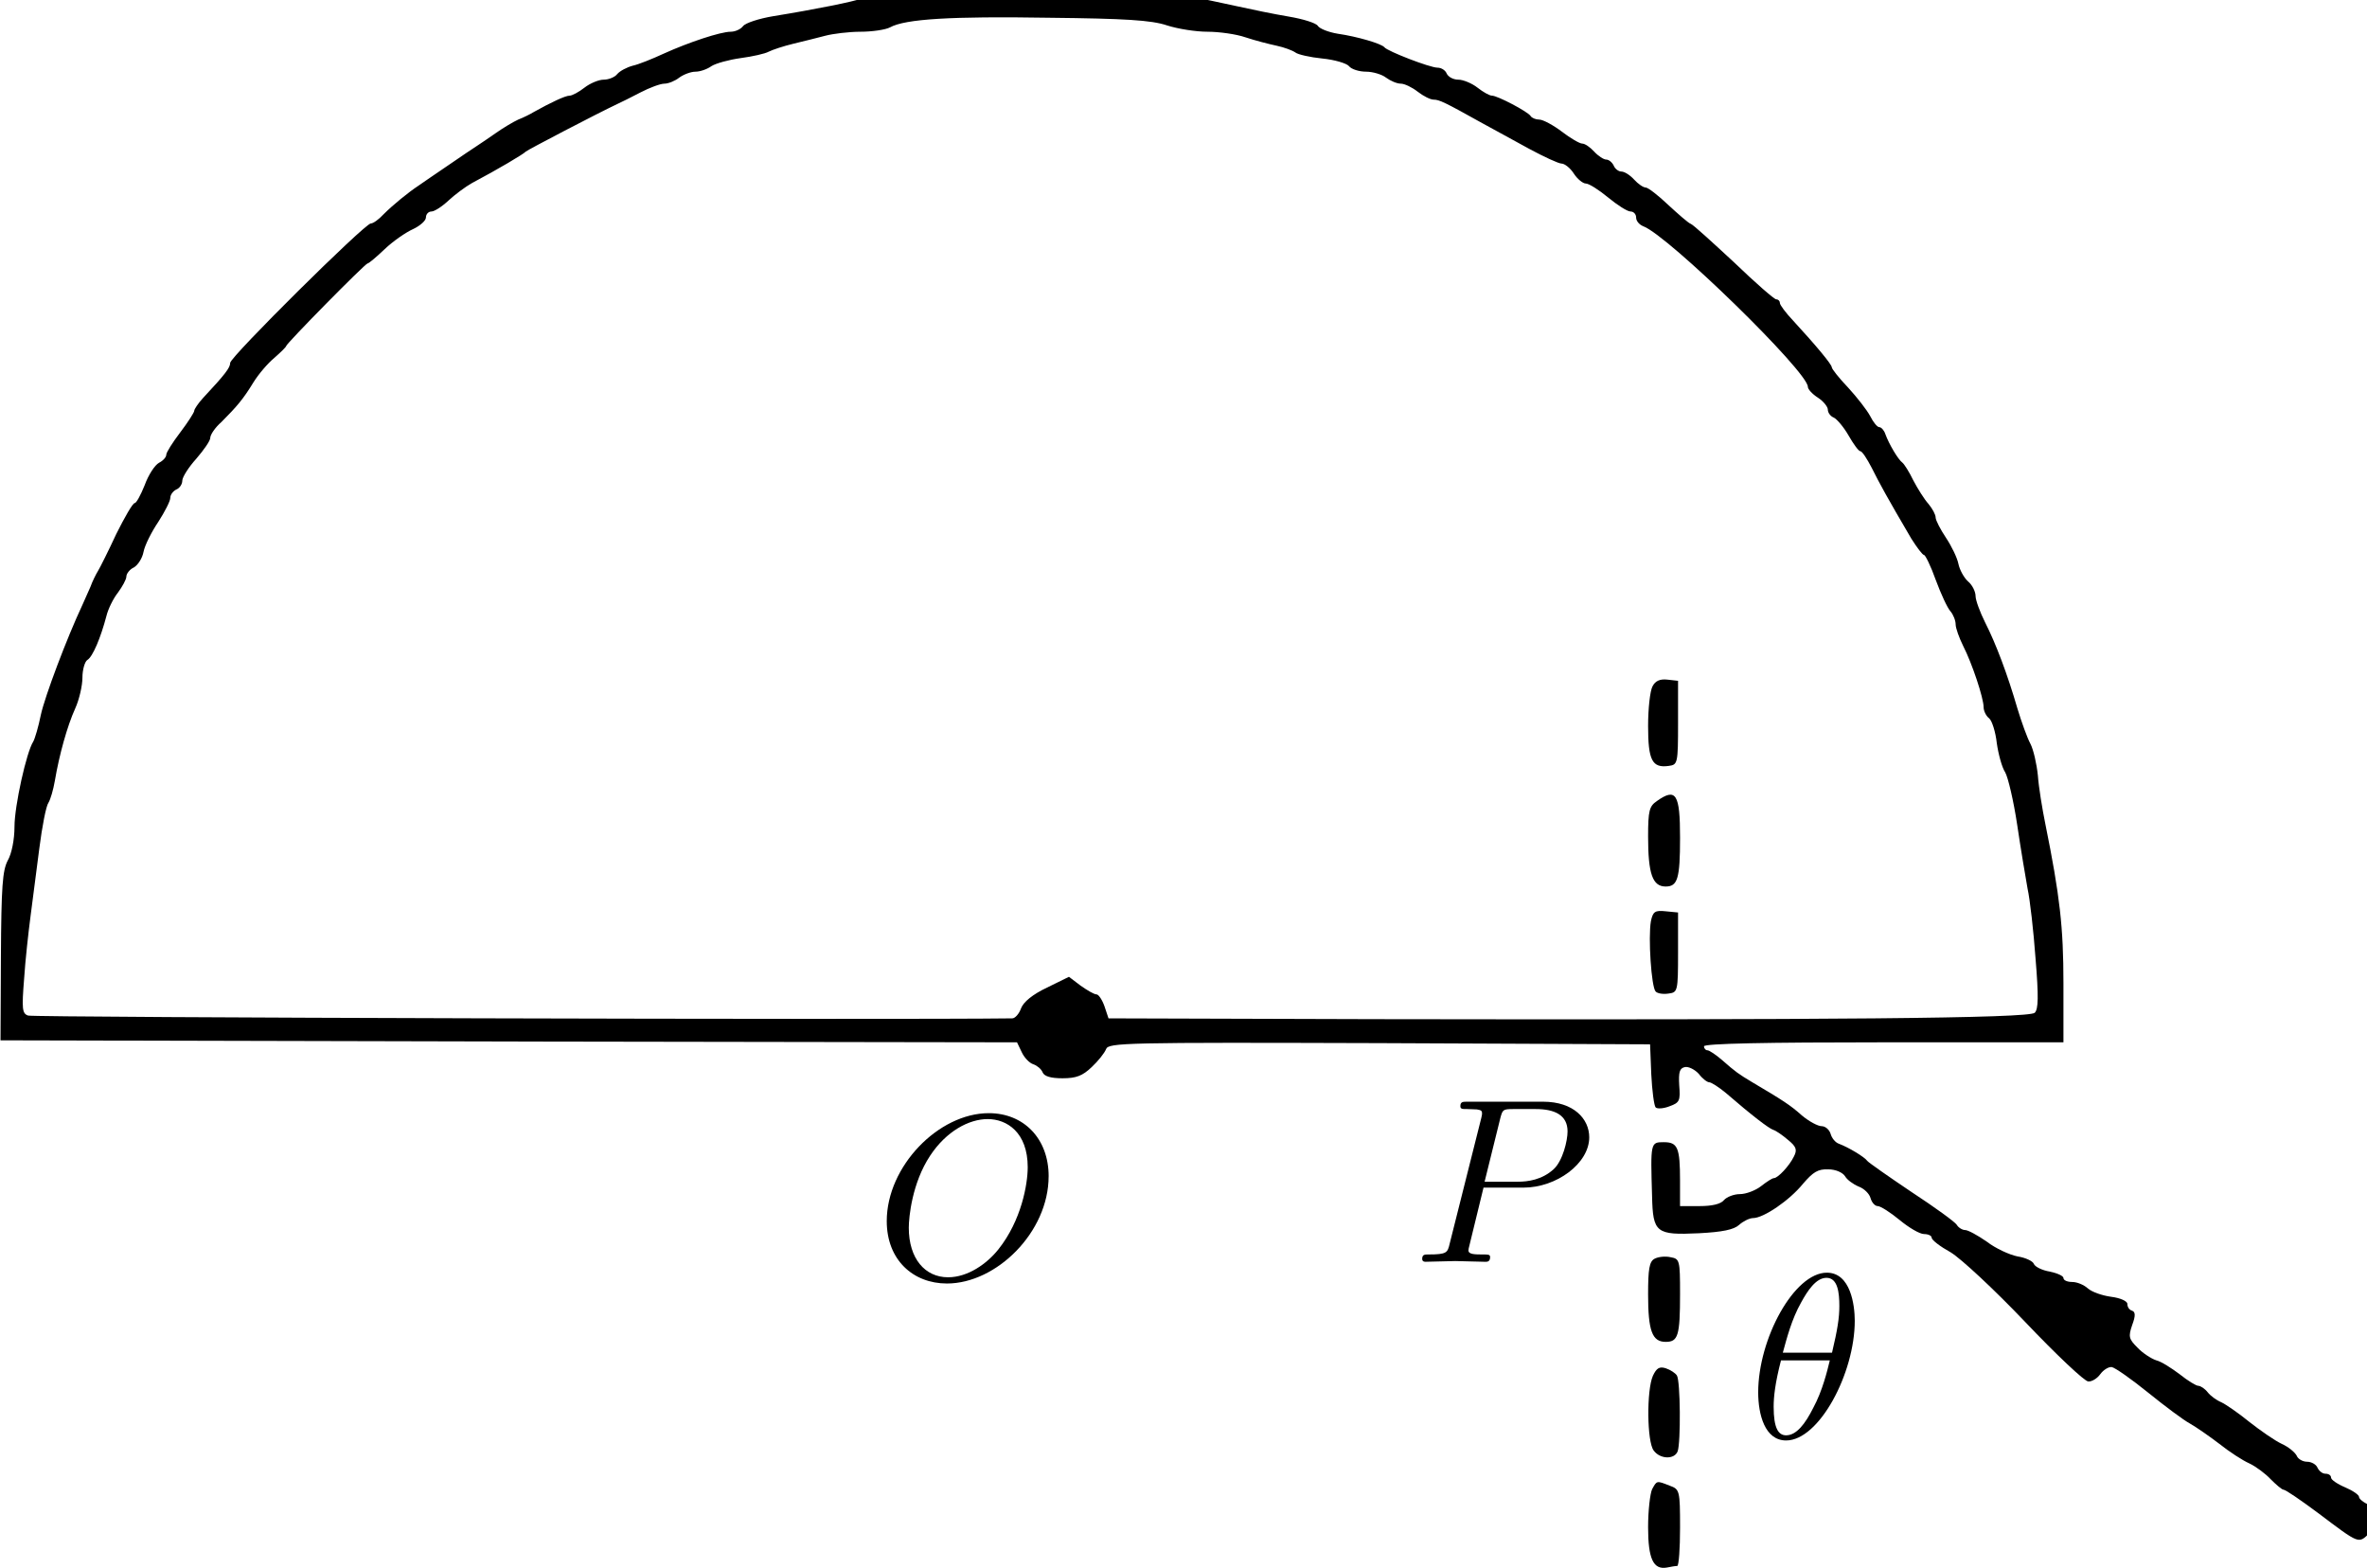 <?xml version="1.0" encoding="UTF-8" standalone="no"?>
<svg
   xmlns:ns1="http://www.iki.fi/pav/software/textext/"
   xmlns:dc="http://purl.org/dc/elements/1.1/"
   xmlns:cc="http://creativecommons.org/ns#"
   xmlns:rdf="http://www.w3.org/1999/02/22-rdf-syntax-ns#"
   xmlns:svg="http://www.w3.org/2000/svg"
   xmlns="http://www.w3.org/2000/svg"
   xmlns:sodipodi="http://sodipodi.sourceforge.net/DTD/sodipodi-0.dtd"
   xmlns:inkscape="http://www.inkscape.org/namespaces/inkscape"
   version="1.0"
   width="595.392pt"
   height="394.472pt"
   viewBox="0 0 595.392 394.472"
   preserveAspectRatio="xMidYMid meet"
   id="svg46"
   sodipodi:docname="GZ-3-tiyou-0711.svg"
   inkscape:version="0.92.4 (5da689c313, 2019-01-14)">
  <defs
     id="defs50" />
  <sodipodi:namedview
     pagecolor="#ffffff"
     bordercolor="#666666"
     borderopacity="1"
     objecttolerance="10"
     gridtolerance="10"
     guidetolerance="10"
     inkscape:pageopacity="0"
     inkscape:pageshadow="2"
     inkscape:window-width="1920"
     inkscape:window-height="1040"
     id="namedview48"
     showgrid="false"
     inkscape:zoom="0.63455918"
     inkscape:cx="87.807658"
     inkscape:cy="227.31719"
     inkscape:window-x="0"
     inkscape:window-y="0"
     inkscape:window-maximized="1"
     inkscape:current-layer="surface1" />
  <g
     transform="translate(-29.5,419.892) scale(0.1,-0.1)"
     fill="#000000"
     stroke="none"
     id="g44">
    <g
       id="g890"
       ns1:jacobian_sqrt="8.0"
       ns1:alignment="middle center"
       ns1:scale="8.0"
       ns1:preamble="/home/shui/.config/inkscape/extensions/textext/default_packages.tex"
       ns1:text="$ OP\\theta $"
       ns1:pdfconverter="pdf2svg"
       ns1:texconverter="pdflatex"
       ns1:version="0.11.0"
       transform="matrix(59.098,0,0,-59.098,-6826.548,8371.15)">
      <g
         id="surface1">
        <g
           id="g936">
          <g
             id="g18"
             style=""
             transform="matrix(0.017,0,0,-0.017,115.512,141.649)">
            <path
               id="path4"
               d="M2490 4193 c-14 -2 -32 -7 -40 -10 -16 -7 -115 -27 -220 -44 -36 -6 -70 -17 -76 -25 -6 -8 -20 -14 -31 -14 -25 0 -104 -26 -168 -55 -28 -13 -63 -27 -77 -30 -15 -4 -32 -13 -39 -21 -6 -8 -22 -14 -34 -14 -12 0 -34 -9 -48 -20 -14 -11 -31 -20 -37 -20 -11 0 -47 -17 -90 -41 -8 -5 -26 -14 -39 -19 -13 -6 -38 -21 -55 -33 -17 -12 -38 -26 -47 -32 -8 -5 -42 -28 -74 -50 -32 -22 -65 -44 -73 -50 -26 -17 -65 -49 -88 -72 -12 -13 -26 -23 -32 -23 -15 0 -352 -334 -352 -349 0 -12 -12 -28 -68 -88 -12 -13 -22 -28 -22 -32 0 -4 -16 -29 -35 -54 -19 -25 -35 -50 -35 -56 0 -6 -8 -15 -18 -20 -11 -6 -27 -31 -36 -56 -10 -25 -21 -45 -25 -45 -5 0 -25 -35 -46 -77 -20 -43 -41 -85 -46 -93 -5 -8 -14 -26 -19 -40 -6 -14 -15 -34 -20 -45 -39 -83 -94 -229 -104 -275 -6 -30 -15 -60 -19 -67 -17 -26 -47 -161 -47 -213 0 -32 -7 -68 -17 -85 -13 -25 -16 -65 -17 -240 l-1 -210 1273 -3 1272 -2 12 -25 c6 -13 19 -27 29 -30 9 -3 20 -12 23 -20 4 -10 20 -15 50 -15 34 0 50 6 73 28 16 15 32 35 36 45 6 16 45 17 684 15 l678 -3 3 -75 c2 -41 7 -79 11 -83 4 -4 20 -3 35 3 25 9 27 14 24 52 -2 34 1 43 14 46 9 2 25 -6 35 -17 9 -12 21 -21 26 -21 5 0 24 -12 42 -27 67 -58 107 -88 118 -92 7 -2 23 -13 37 -25 21 -17 24 -25 15 -42 -11 -23 -40 -54 -50 -54 -4 0 -18 -9 -32 -20 -14 -11 -38 -20 -53 -20 -15 0 -33 -7 -40 -15 -8 -10 -30 -15 -61 -15 l-49 0 0 64 c0 83 -6 96 -41 96 -33 0 -33 -1 -29 -135 2 -92 10 -98 117 -93 59 3 88 9 101 21 10 9 26 17 35 17 26 0 91 44 125 86 25 29 37 37 63 36 19 0 36 -8 42 -17 5 -9 20 -20 34 -26 14 -5 27 -18 30 -29 3 -11 11 -20 18 -20 7 0 32 -16 55 -35 23 -19 50 -35 61 -35 10 0 19 -4 19 -9 0 -6 21 -22 48 -37 26 -16 108 -92 187 -175 77 -81 148 -148 157 -148 9 -1 23 8 30 18 8 11 21 19 29 18 9 -2 49 -30 91 -64 42 -34 89 -69 104 -77 16 -9 49 -32 74 -51 25 -20 59 -42 75 -49 17 -8 41 -26 54 -40 14 -14 28 -26 32 -26 5 0 43 -26 86 -58 106 -80 101 -77 129 -51 31 29 31 56 -1 71 -14 6 -25 15 -25 20 0 5 -16 16 -35 24 -19 8 -35 19 -35 24 0 6 -6 10 -14 10 -8 0 -16 7 -20 15 -3 8 -15 15 -26 15 -11 0 -23 7 -26 15 -4 8 -20 22 -38 30 -17 8 -53 33 -81 55 -27 22 -59 44 -70 49 -12 5 -27 16 -34 25 -7 9 -18 16 -23 16 -6 0 -27 13 -47 29 -20 15 -46 32 -59 35 -12 4 -34 18 -47 32 -21 21 -23 27 -13 56 9 24 8 33 0 36 -7 2 -12 9 -12 17 0 7 -17 15 -41 18 -22 3 -48 12 -58 21 -10 9 -27 16 -39 16 -12 0 -22 4 -22 10 0 5 -15 12 -34 16 -19 3 -37 12 -40 19 -2 7 -21 16 -41 19 -20 4 -55 20 -77 37 -23 16 -47 29 -54 29 -7 0 -17 6 -21 13 -4 7 -55 44 -113 82 -58 39 -108 74 -111 78 -7 10 -47 34 -71 43 -9 3 -18 14 -21 25 -3 10 -13 19 -22 19 -10 0 -32 12 -50 27 -29 26 -48 38 -124 83 -35 21 -42 26 -75 55 -16 14 -33 25 -37 25 -5 0 -9 5 -9 10 0 7 157 10 450 10 l450 0 0 148 c0 140 -9 219 -45 397 -8 39 -17 94 -19 123 -3 29 -11 65 -19 80 -8 15 -22 54 -32 87 -25 86 -54 163 -81 216 -13 26 -24 56 -24 66 0 11 -8 28 -19 37 -10 9 -21 29 -24 44 -3 15 -17 44 -31 65 -14 21 -26 44 -26 51 0 7 -8 22 -18 34 -10 11 -27 38 -38 59 -10 21 -23 41 -27 44 -11 8 -34 47 -43 72 -3 9 -10 17 -15 17 -5 0 -15 12 -23 28 -8 15 -33 47 -55 71 -23 24 -41 47 -41 51 0 7 -39 54 -97 117 -18 19 -33 39 -33 44 0 5 -4 9 -9 9 -5 0 -53 42 -106 93 -54 50 -102 94 -108 96 -6 2 -31 24 -56 47 -25 24 -51 44 -57 44 -6 0 -19 9 -29 20 -10 11 -24 20 -32 20 -7 0 -16 7 -19 15 -4 8 -12 15 -19 15 -6 0 -20 9 -30 20 -10 11 -23 20 -30 20 -6 0 -29 13 -51 30 -21 16 -47 30 -56 30 -9 0 -19 4 -22 9 -7 11 -83 51 -97 51 -6 0 -22 9 -36 20 -14 11 -36 20 -48 20 -13 0 -25 7 -29 15 -3 8 -13 15 -23 15 -19 0 -125 41 -133 51 -7 9 -68 27 -117 34 -24 4 -46 13 -50 20 -5 7 -37 17 -73 23 -36 6 -94 18 -130 26 -36 8 -89 19 -119 25 -51 10 -722 14 -781 4z m725 -77 c28 -9 73 -16 102 -16 29 0 72 -6 95 -14 24 -8 59 -17 78 -21 19 -4 40 -12 47 -17 6 -5 37 -12 67 -15 31 -3 61 -12 67 -19 6 -8 26 -14 43 -14 17 0 40 -7 50 -15 11 -8 27 -15 37 -15 9 0 28 -9 42 -20 14 -11 32 -20 40 -20 14 0 27 -6 122 -59 28 -15 80 -44 117 -64 37 -20 74 -37 81 -37 8 0 22 -11 31 -25 9 -14 23 -25 30 -25 8 0 33 -16 56 -35 23 -19 48 -35 56 -35 8 0 14 -7 14 -15 0 -9 8 -18 18 -22 62 -23 412 -364 412 -402 0 -6 11 -18 25 -27 14 -9 25 -23 25 -30 0 -8 7 -17 15 -20 8 -4 25 -24 37 -45 12 -21 25 -39 29 -39 5 0 17 -19 29 -42 20 -40 38 -73 99 -177 14 -22 28 -41 32 -41 3 0 17 -28 29 -62 13 -35 29 -70 37 -79 7 -8 13 -23 13 -33 0 -9 9 -34 19 -54 22 -43 51 -130 51 -153 0 -9 6 -22 14 -28 7 -6 16 -34 19 -62 4 -28 13 -61 21 -73 7 -12 21 -71 30 -131 9 -61 21 -132 26 -160 6 -27 15 -106 20 -175 8 -97 7 -127 -2 -136 -15 -14 -505 -18 -1651 -16 l-668 2 -10 30 c-6 17 -15 30 -20 30 -6 0 -23 10 -40 22 l-29 22 -55 -27 c-36 -17 -59 -36 -65 -52 -5 -14 -15 -25 -22 -25 -296 -4 -2452 2 -2464 7 -15 5 -16 17 -10 92 3 47 11 118 16 156 5 39 15 115 22 170 7 55 17 107 23 115 5 8 12 32 16 55 11 65 31 137 51 181 10 22 18 57 18 77 0 20 6 40 12 44 14 8 34 57 48 110 4 17 17 44 29 59 11 15 21 33 21 40 0 7 8 18 19 23 10 6 21 23 24 39 3 16 20 50 37 75 16 25 30 52 30 60 0 8 7 17 15 21 8 3 15 13 15 22 0 9 16 34 35 55 19 22 35 45 35 52 0 8 12 26 28 40 39 39 55 58 80 99 13 21 36 48 53 62 16 14 29 27 29 29 0 6 198 207 204 207 3 0 22 16 43 36 21 20 53 42 71 50 17 8 32 21 32 29 0 8 6 15 14 15 7 0 26 12 42 27 16 15 43 35 59 44 66 35 130 73 135 79 4 4 178 95 229 119 9 4 35 17 58 29 23 12 50 22 60 22 10 0 27 7 37 15 11 8 29 15 41 15 11 0 29 6 40 14 11 7 44 16 73 20 30 4 61 11 70 16 10 5 37 14 62 20 25 6 61 15 80 20 19 5 59 10 88 10 29 0 63 5 74 11 38 21 153 28 398 24 190 -2 256 -6 295 -19z" />
            <g
               id="g8">
              <path
                 id="path6"
                 d="M4431 2461 c-6 -11 -11 -55 -11 -99 0 -86 10 -106 52 -100 22 3 23 6 23 108 l0 105 -27 3 c-18 2 -30 -3 -37 -17z" />
            </g>
            <g
               id="g12">
              <path
                 id="path10"
                 d="M4442 2174 c-19 -13 -22 -24 -22 -89 0 -93 11 -125 44 -125 30 0 36 20 36 122 0 110 -10 126 -58 92z" />
            </g>
            <g
               id="g16">
              <path
                 id="path14"
                 d="M4427 1873 c-7 -40 1 -165 12 -176 5 -5 19 -7 32 -5 23 3 24 5 24 103 l0 100 -31 3 c-27 3 -32 -1 -37 -25z" />
            </g>
          </g>
          <g
             id="g34"
             style=""
             transform="matrix(0.017,0,0,-0.017,115.512,141.649)">
            <path
               id="path32"
               d="M4436 1028 c-13 -7 -16 -26 -16 -89 0 -91 10 -119 44 -119 31 0 36 15 36 120 0 85 -1 88 -24 92 -13 3 -31 1 -40 -4z" />
          </g>
          <g
             id="g38"
             style=""
             transform="matrix(0.017,0,0,-0.017,115.512,141.649)">
            <path
               id="path36"
               d="M4432 735 c-16 -36 -15 -165 2 -187 16 -22 52 -23 60 -2 8 22 7 177 -2 190 -4 6 -16 14 -28 18 -16 5 -23 0 -32 -19z" />
          </g>
          <g
             id="g42"
             style=""
             transform="matrix(0.017,0,0,-0.017,115.512,141.649)">
            <path
               id="path40"
               d="M4430 451 c-5 -11 -10 -53 -10 -95 0 -79 13 -107 47 -101 10 2 21 4 26 4 4 1 7 44 7 96 0 93 -1 96 -26 105 -33 13 -32 13 -44 -9z" />
          </g>
          <g
             transform="translate(9.051,-9.758)"
             style="fill:#000000;fill-opacity:1"
             id="g879">
            <path
               inkscape:connector-curvature="0"
               style="stroke:none;stroke-width:0"
               d="m 7.375,-4.344 c 0,-1.609 -1.062,-2.688 -2.547,-2.688 -2.141,0 -4.344,2.266 -4.344,4.594 0,1.656 1.125,2.656 2.562,2.656 2.109,0 4.328,-2.188 4.328,-4.562 z m -4.281,4.297 c -0.984,0 -1.672,-0.797 -1.672,-2.109 0,-0.453 0.141,-1.906 0.906,-3.062 0.688,-1.047 1.656,-1.562 2.453,-1.562 0.812,0 1.703,0.562 1.703,2.047 0,0.719 -0.266,2.266 -1.25,3.5 C 4.75,-0.625 3.938,-0.047 3.094,-0.047 Z m 0,0"
               transform="translate(148.712,134.765)"
               id="path877" />
          </g>
          <g
             transform="translate(24.041,-10.465)"
             style="fill:#000000;fill-opacity:1"
             id="g883">
            <path
               inkscape:connector-curvature="0"
               style="stroke:none;stroke-width:0"
               d="M 3.016,-3.156 H 4.719 c 1.406,0 2.797,-1.031 2.797,-2.141 0,-0.781 -0.656,-1.516 -1.969,-1.516 h -3.219 c -0.188,0 -0.297,0 -0.297,0.188 0,0.125 0.078,0.125 0.281,0.125 0.125,0 0.312,0.016 0.422,0.016 0.172,0.031 0.219,0.047 0.219,0.172 0,0.031 0,0.062 -0.031,0.188 l -1.344,5.344 c -0.094,0.391 -0.109,0.469 -0.906,0.469 -0.156,0 -0.266,0 -0.266,0.188 C 0.406,0 0.516,0 0.547,0 0.828,0 1.531,-0.031 1.812,-0.031 c 0.219,0 0.438,0.016 0.641,0.016 0.219,0 0.438,0.016 0.641,0.016 0.078,0 0.203,0 0.203,-0.203 0,-0.109 -0.094,-0.109 -0.281,-0.109 -0.359,0 -0.641,0 -0.641,-0.172 0,-0.062 0.016,-0.109 0.031,-0.172 z M 3.734,-6.125 C 3.828,-6.469 3.844,-6.5 4.281,-6.5 h 0.953 c 0.828,0 1.359,0.266 1.359,0.953 0,0.391 -0.203,1.25 -0.594,1.609 -0.5,0.453 -1.094,0.531 -1.531,0.531 H 3.062 Z m 0,0"
               transform="translate(156.59,134.765)"
               id="path881" />
          </g>
          <g
             transform="translate(30.546,-2.97)"
             style="fill:#000000;fill-opacity:1"
             id="g887">
            <path
               inkscape:connector-curvature="0"
               style="stroke:none;stroke-width:0"
               d="m 4.531,-4.984 c 0,-0.656 -0.172,-2.047 -1.188,-2.047 -1.391,0 -2.922,2.812 -2.922,5.094 0,0.938 0.281,2.047 1.188,2.047 1.406,0 2.922,-2.859 2.922,-5.094 z M 1.469,-3.625 C 1.641,-4.25 1.844,-5.047 2.25,-5.766 2.516,-6.25 2.875,-6.812 3.328,-6.812 c 0.484,0 0.547,0.641 0.547,1.203 0,0.5 -0.078,1 -0.312,1.984 z m 2,0.328 C 3.359,-2.844 3.156,-2 2.766,-1.281 c -0.344,0.688 -0.719,1.172 -1.156,1.172 -0.328,0 -0.531,-0.297 -0.531,-1.219 0,-0.422 0.062,-1 0.312,-1.969 z m 0,0"
               transform="translate(164.371,134.765)"
               id="path885" />
          </g>
        </g>
      </g>
    </g>
  </g>
</svg>
